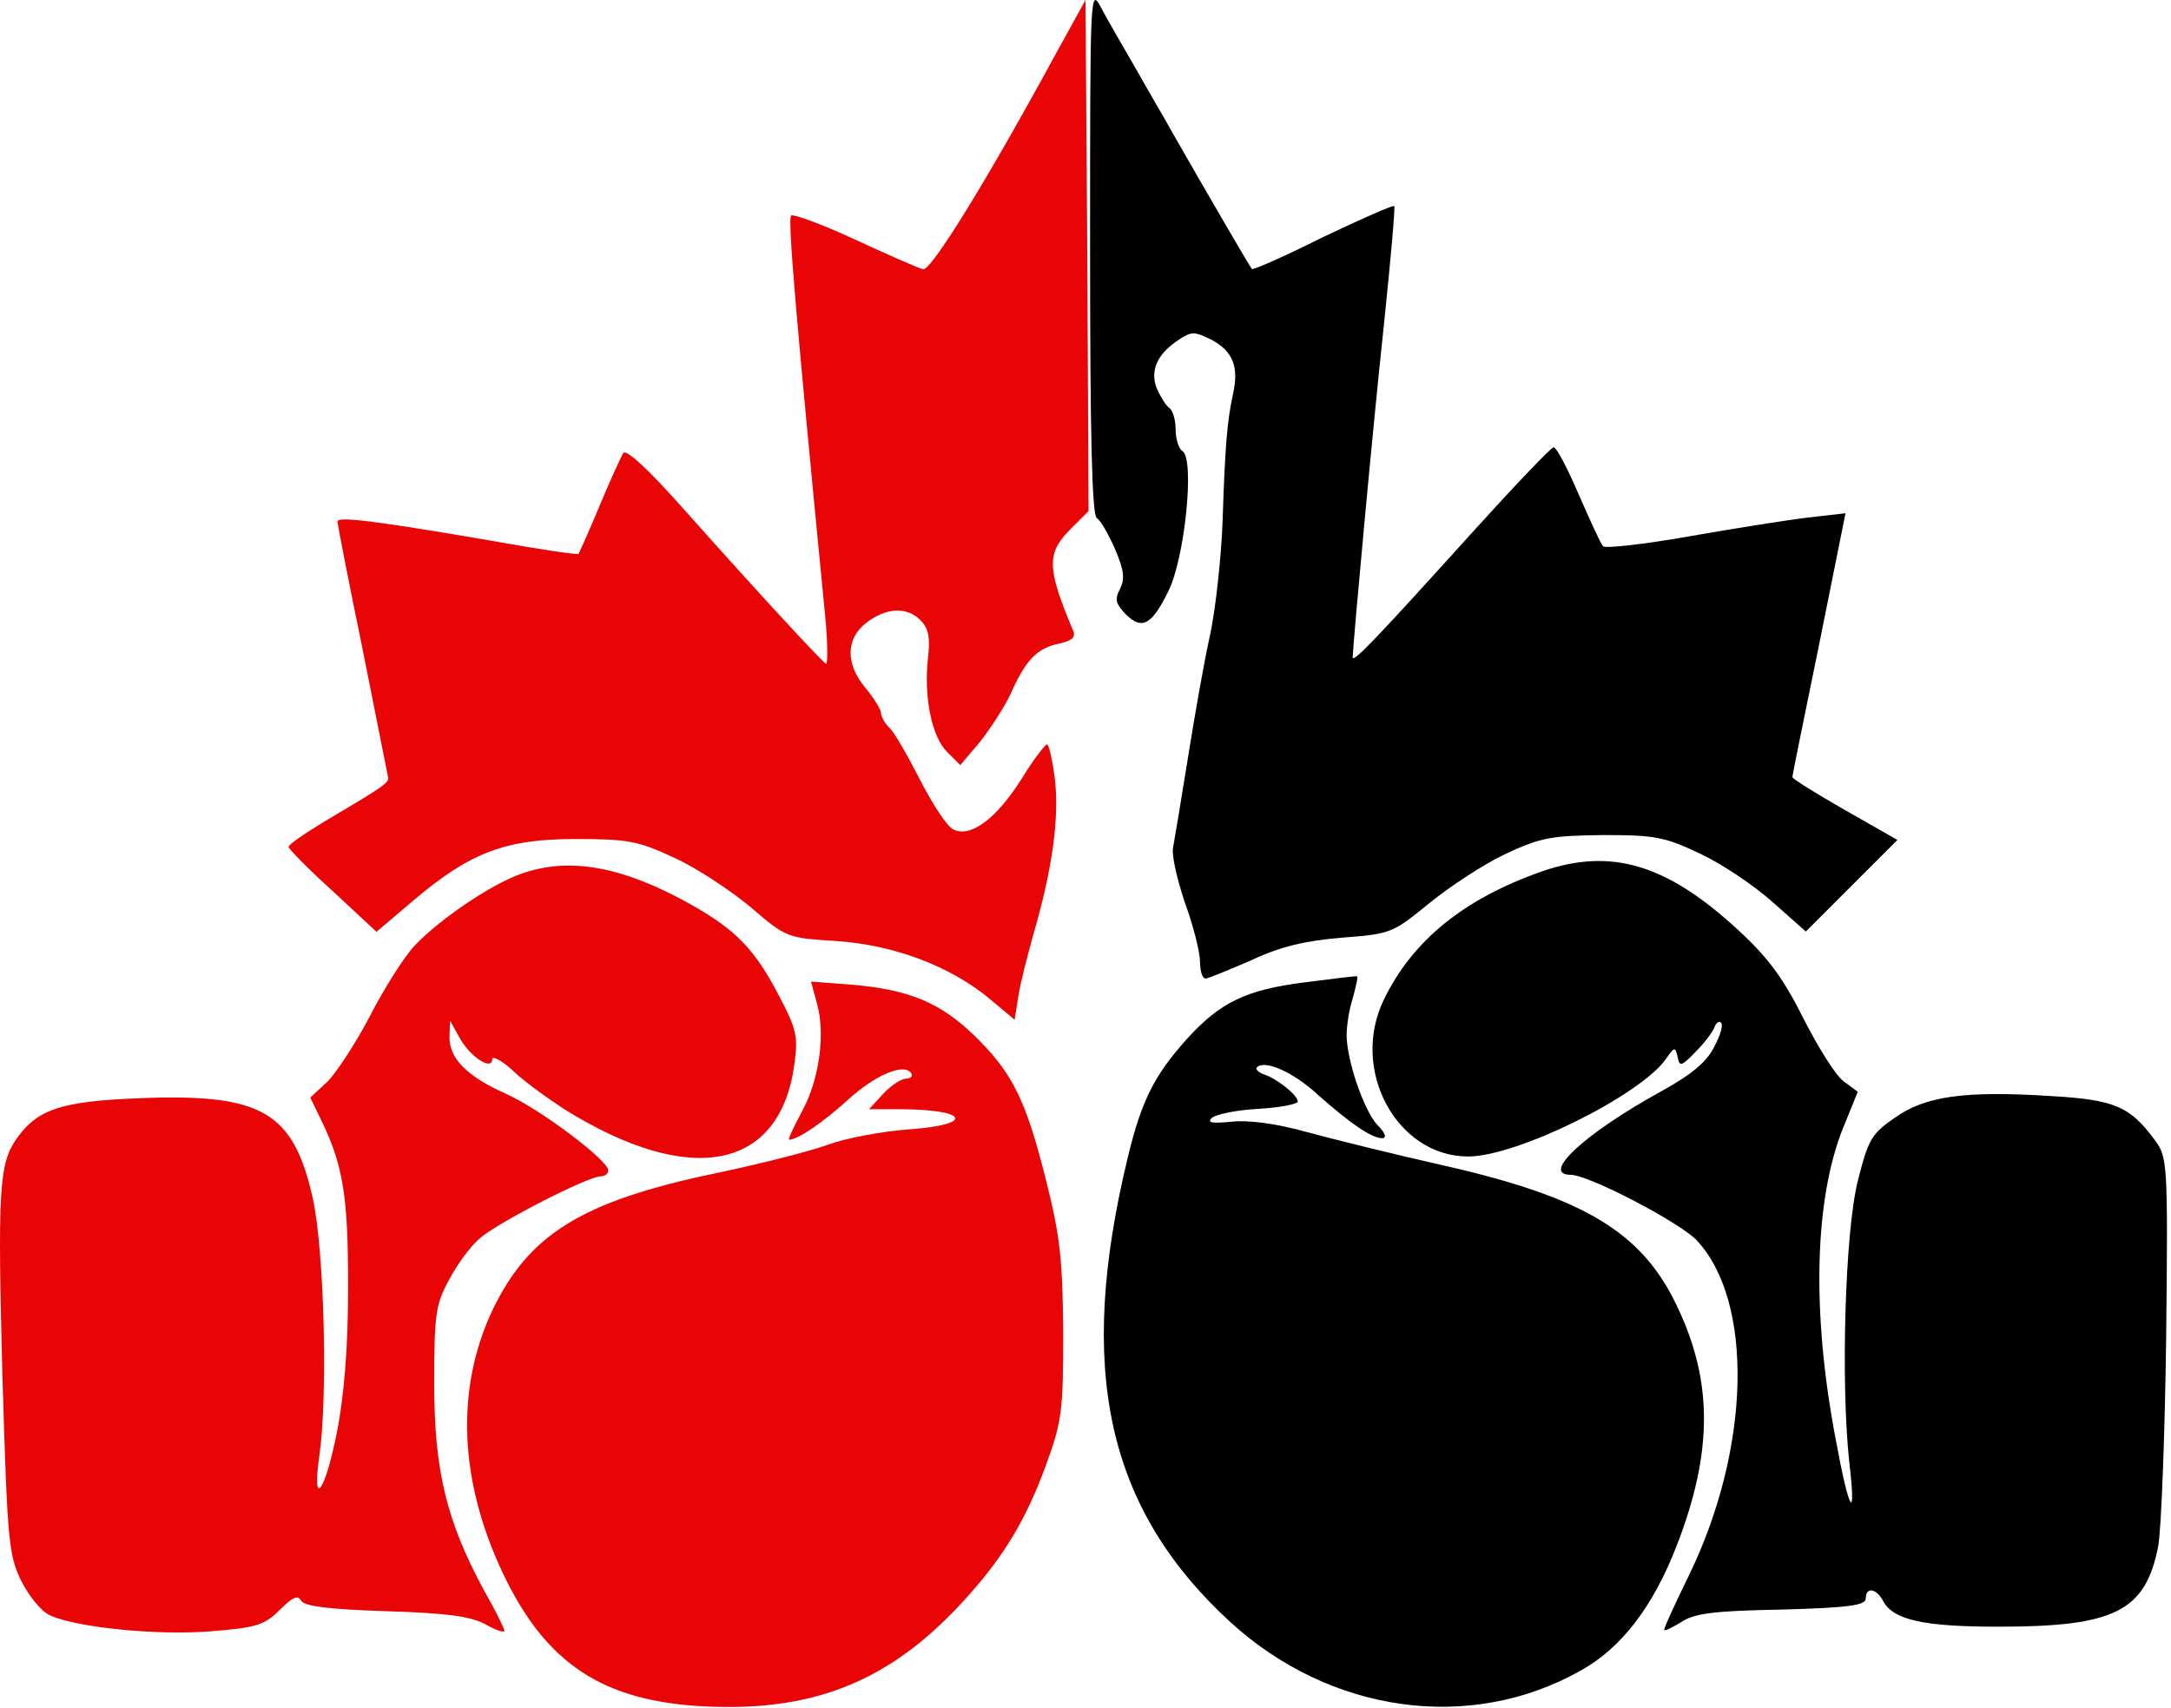 <svg width="474" height="373" viewBox="0 0 474 373" fill="none" xmlns="http://www.w3.org/2000/svg">
<path d="M238 54.602C238 94.469 238.4 112.469 239.467 113.135C240.267 113.535 242 116.602 243.467 119.935C245.467 124.602 245.6 126.469 244.533 128.602C243.333 130.869 243.6 131.802 245.733 134.069C249.333 137.669 251.467 136.469 255.067 129.135C258.667 122.069 260.933 100.069 258.133 98.469C257.333 97.935 256.667 95.802 256.667 93.669C256.667 91.535 256 89.402 255.2 89.002C254.533 88.469 253.333 86.602 252.533 84.735C251.067 80.869 252.667 77.269 257.333 74.202C260.133 72.335 260.8 72.335 264.533 74.202C269.2 76.735 270.533 80.069 269.2 86.069C267.867 92.202 267.467 97.802 266.933 113.669C266.667 121.402 265.467 132.469 264.267 138.335C262.933 144.202 260.8 156.469 259.333 165.669C257.867 174.869 256.4 183.535 256.133 185.002C255.733 186.469 256.933 191.802 258.667 197.002C260.533 202.069 262 207.935 262 209.935C262 212.069 262.533 213.669 263.2 213.669C263.733 213.669 268.267 211.802 273.2 209.669C279.733 206.602 285.067 205.402 293.067 204.735C303.733 203.935 304.133 203.669 312 197.269C316.4 193.669 323.867 188.735 328.667 186.469C336.4 182.869 338.667 182.469 350 182.335C361.467 182.335 363.467 182.735 371.333 186.469C376.133 188.735 383.2 193.535 387.067 197.002L394.267 203.402L404.267 193.402L414.267 183.402L402.8 176.869C396.533 173.269 391.333 170.069 391.333 169.669C391.333 169.269 394 156.202 397.2 140.602L402.933 112.069L394.8 113.002C390.267 113.535 378.533 115.402 368.667 117.135C358.8 118.869 350.4 119.802 350 119.269C349.467 118.735 347.2 113.669 344.667 107.935C342.267 102.335 339.867 97.669 339.2 97.669C338.667 97.669 330.8 105.935 321.733 115.935C300.667 139.269 295.333 144.869 295.333 143.535C295.467 139.935 299.733 93.269 302.133 71.135C303.6 57.002 304.667 45.135 304.4 45.002C304.133 44.735 297.2 47.802 288.8 51.802C280.533 55.935 273.6 59.002 273.333 58.735C272.933 58.335 262.933 41.135 256 29.002C254.4 26.069 250.667 19.802 248 15.002C245.2 10.202 241.733 4.202 240.4 1.669C238 -2.865 238 -1.931 238 54.602Z" fill="black"/>
<path d="M230.6 11.6C215.533 39.333 203.267 59.2 201.533 58.8C200.467 58.533 193.8 55.6 186.6 52.267C179.4 48.933 173.133 46.667 172.733 47.067C171.933 47.733 173.8 69.333 180.2 134.933C180.733 140.533 180.733 145.067 180.333 144.933C179.4 144.4 165.8 129.733 149.667 111.6C141.533 102.4 136.733 98 136.067 98.933C135.533 99.867 133.133 105.067 130.867 110.533C128.6 116 126.467 120.667 126.333 120.933C126.067 121.2 117.267 119.867 106.867 118C82.733 113.867 73.667 112.667 73.667 113.867C73.667 114.267 76.067 126.8 79.133 141.6C82.067 156.4 84.6 169.067 84.733 169.733C85 170.933 83.533 171.867 70.467 179.6C66.333 182.133 63 184.4 63 184.933C63 185.333 67.267 189.733 72.6 194.533L82.2 203.467L90.2 196.667C102.6 186.133 110.333 183.2 125.667 183.2C137 183.2 139.267 183.6 147 187.2C151.8 189.333 159.267 194.267 163.8 198C171.667 204.8 171.933 204.8 182.467 205.467C194.867 206.267 207.133 210.8 215.8 217.867L221.533 222.667L222.333 217.6C222.733 214.8 224.333 208.667 225.667 203.867C229.8 189.6 231.267 178.667 230.333 170.267C229.8 166 229 162.533 228.6 162.533C228.067 162.667 225.533 166 223 170.133C217.533 178.8 211.8 183.067 208.067 181.067C206.733 180.4 203.533 175.467 200.867 170.267C198.2 165.067 195.267 159.867 194.2 158.933C193.133 157.867 192.333 156.4 192.333 155.6C192.333 154.933 190.867 152.533 189 150.267C184.6 145.067 184.6 139.467 189.133 136C193.4 132.667 198.067 132.4 201 135.467C202.733 137.2 203.133 139.2 202.6 143.733C201.667 152.133 203.4 160.933 206.867 164.267L209.667 167.067L214.067 161.867C216.333 158.933 219.4 154.267 220.733 151.333C223.933 144.133 226.467 141.467 231.267 140.533C234.2 139.867 235 139.067 234.2 137.467C228.6 124.133 228.467 120.8 233.667 115.6L237.667 111.6L237.4 55.867L237 7.62939e-05L230.6 11.6Z" fill="#E90506"/>
<path d="M336.683 190.255C319.617 196.255 308.417 205.322 302.15 218.255C294.683 233.589 304.95 252.522 320.55 252.522C331.217 252.522 358.15 239.189 363.75 231.189C365.617 228.522 365.75 228.522 366.283 230.789C366.683 232.922 367.083 232.922 370.15 229.722C372.017 227.855 373.883 225.455 374.283 224.389C374.683 223.322 375.35 222.789 375.75 223.322C376.283 223.722 375.617 226.122 374.283 228.522C372.683 231.855 369.35 234.655 362.283 238.522C345.883 247.589 336.283 256.522 342.95 256.522C346.817 256.522 366.55 266.789 370.417 270.789C382.95 284.122 382.283 316.255 368.683 344.122C365.75 350.122 363.35 355.322 363.35 355.855C363.35 356.255 364.95 355.455 366.95 354.255C369.883 352.255 374.15 351.722 388.95 351.455C403.617 351.055 407.35 350.522 407.35 349.055C407.35 346.389 409.75 346.789 411.217 349.722C413.483 353.722 420.017 355.189 436.283 355.189C461.75 355.189 468.417 351.855 471.217 337.589C471.883 333.722 472.683 313.055 472.95 291.589C473.35 254.122 473.217 252.655 470.55 249.055C465.083 241.589 461.75 240.122 447.75 239.322C428.95 238.122 420.283 239.322 413.617 244.122C408.55 247.589 407.883 248.922 405.617 257.855C402.817 269.055 401.883 301.855 403.75 319.189C405.35 332.789 403.75 330.389 400.817 314.389C395.483 286.522 396.15 261.855 402.417 246.255L405.617 238.389L402.55 236.122C400.817 234.922 396.95 228.655 393.75 222.389C389.35 213.589 386.017 209.055 379.483 203.055C363.883 188.655 351.75 185.055 336.683 190.255Z" fill="black"/>
<path d="M113.603 190.864C107.203 193.131 96.136 200.598 90.536 206.464C88.269 208.864 83.87 215.798 80.803 221.798C77.736 227.664 73.469 234.198 71.469 236.198L67.736 239.664L70.136 244.598C74.936 254.464 76.003 261.264 76.003 280.864C76.003 293.664 75.203 304.331 73.603 312.464C71.07 325.664 68.003 329.931 69.736 317.798C71.603 304.598 70.803 272.998 68.269 261.531C64.003 242.731 57.203 238.731 30.403 239.798C13.336 240.464 8.269 242.198 3.736 248.464C-0.264 254.064 -0.531 259.664 0.536 300.864C1.603 336.198 1.869 339.398 4.536 344.998C6.269 348.464 8.936 351.798 10.936 352.731C16.936 355.398 34.27 357.131 46.003 356.198C56.003 355.398 57.736 354.864 61.069 351.531C63.87 348.731 65.07 348.198 65.736 349.531C66.536 350.731 71.736 351.398 84.136 351.798C97.07 352.198 102.536 352.864 105.869 354.598C108.136 355.931 110.136 356.598 110.136 356.064C110.136 355.664 108.136 351.531 105.603 347.131C97.469 332.064 94.803 320.998 94.803 302.198C94.803 287.264 95.07 284.864 98.003 279.531C99.736 276.198 102.669 272.198 104.669 270.464C108.536 266.998 128.403 256.864 131.069 256.864C132.003 256.864 132.803 256.331 132.803 255.531C132.803 253.398 118.003 242.198 110.536 238.864C101.869 234.998 98.136 231.131 98.136 226.464L98.269 222.864L100.269 226.464C102.536 230.731 107.469 233.931 107.469 231.264C107.469 230.464 109.469 231.531 111.869 233.664C114.136 235.931 119.336 239.664 123.203 242.198C150.803 259.398 170.403 255.531 173.469 232.198C174.269 226.331 173.869 224.598 170.136 217.531C164.803 207.264 160.669 202.998 150.669 197.398C135.869 189.131 124.136 186.998 113.603 190.864Z" fill="#E90506"/>
<path d="M284.683 214.522C272.15 216.122 266.416 218.789 259.083 226.922C252.016 234.789 249.216 240.389 246.283 252.522C234.95 299.055 241.616 329.322 268.55 354.122C290.416 374.122 320.95 378.389 345.083 364.789C354.016 359.855 360.95 350.789 366.15 337.322C374.016 316.922 374.016 301.455 366.016 284.922C358.416 269.055 345.883 261.455 315.35 254.522C304.683 252.122 291.216 248.789 285.35 247.189C278.683 245.322 272.55 244.522 268.95 244.922C264.683 245.322 263.483 245.189 264.55 244.122C265.35 243.322 269.883 242.389 274.683 242.122C279.483 241.855 283.35 241.055 283.35 240.522C283.35 239.189 279.083 235.722 276.15 234.655C274.816 234.255 274.016 233.455 274.416 233.055C276.15 231.322 282.416 234.122 287.75 239.055C294.816 245.322 299.483 248.522 301.75 248.522C302.816 248.522 302.55 247.455 300.683 245.589C297.75 242.389 294.016 231.455 294.016 225.989C294.016 223.989 294.55 220.389 295.35 217.989C296.016 215.455 296.55 213.322 296.283 213.189C296.15 213.055 290.95 213.722 284.683 214.522Z" fill="black"/>
<path d="M178.403 219.264C180.269 226.064 178.803 236.064 174.936 242.998C173.203 246.198 172.003 248.864 172.269 248.864C174.136 248.864 179.469 245.264 185.069 240.198C191.203 234.598 197.469 232.064 198.936 234.331C199.336 234.998 198.803 235.531 197.736 235.531C196.803 235.531 194.536 236.998 192.803 238.864L189.736 242.198H196.269C211.336 242.198 213.069 245.531 198.536 246.598C192.803 246.998 184.803 248.464 180.803 249.931C176.803 251.398 165.736 254.198 156.136 256.198C126.936 262.331 115.336 269.531 107.336 286.464C99.469 303.531 100.269 323.264 109.736 343.398C119.203 363.398 131.736 371.531 154.003 372.598C178.536 373.798 195.336 366.598 211.603 348.198C219.469 339.398 224.136 331.398 228.269 320.198C231.869 310.331 232.136 308.198 232.136 290.864C232.003 275.131 231.469 269.931 228.403 257.798C224.003 240.198 221.069 234.198 212.669 226.064C205.203 218.864 198.403 216.064 185.869 214.998L177.069 214.331L178.403 219.264Z" fill="#E90506"/>
</svg>
